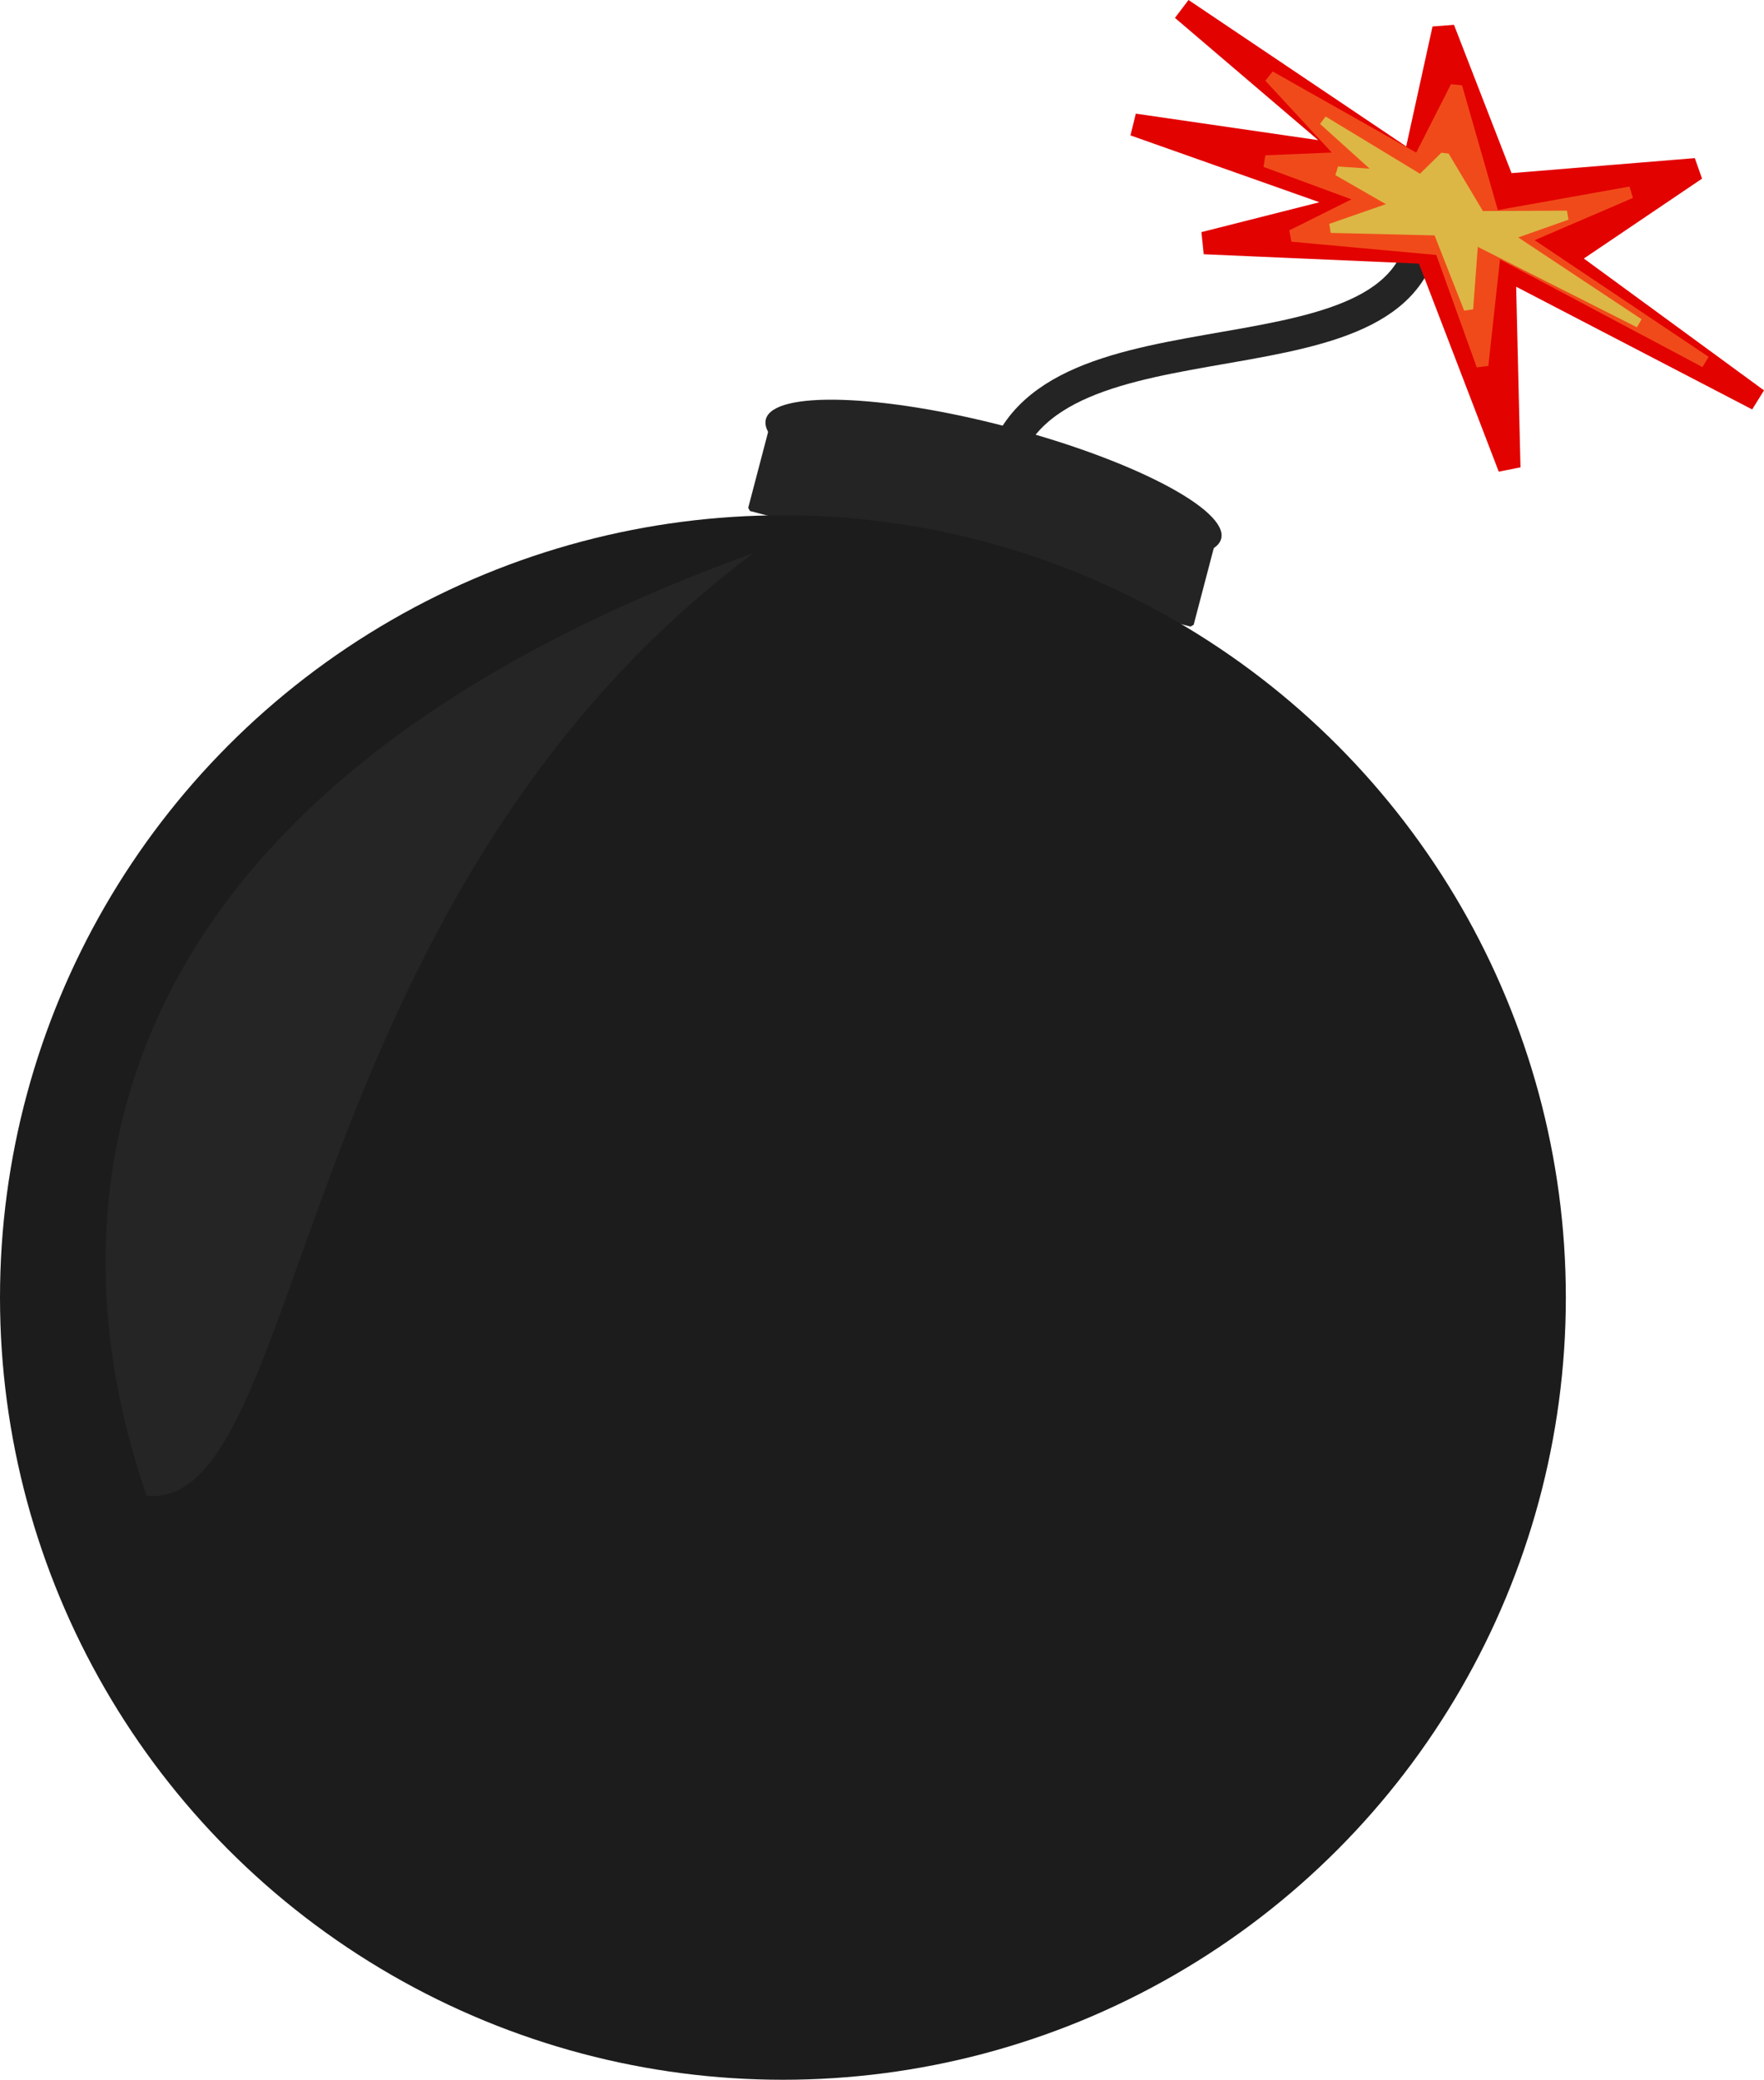 <?xml version="1.0" encoding="UTF-8" standalone="no"?>
<svg
   xmlns:dc="http://purl.org/dc/elements/1.1/"
   xmlns:cc="http://creativecommons.org/ns#"
   xmlns:rdf="http://www.w3.org/1999/02/22-rdf-syntax-ns#"
   xmlns:svg="http://www.w3.org/2000/svg"
   xmlns="http://www.w3.org/2000/svg"
   xmlns:sodipodi="http://sodipodi.sourceforge.net/DTD/sodipodi-0.dtd"
   xmlns:inkscape="http://www.inkscape.org/namespaces/inkscape"
   inkscape:version="1.0 (4035a4fb49, 2020-05-01)"
   sodipodi:docname="master.svg"
   id="svg12"
   version="1.1"
   viewBox="0 0 330.935 390.195"
   height="520.26"
   width="441.246">
  <sodipodi:namedview
     inkscape:document-rotation="0"
     units="px"
     inkscape:current-layer="svg12"
     inkscape:window-maximized="0"
     inkscape:window-y="1458"
     inkscape:window-x="500"
     inkscape:cy="255.69947"
     inkscape:cx="287.49883"
     inkscape:zoom="1.6822298"
     fit-margin-bottom="0"
     fit-margin-right="0"
     fit-margin-left="0"
     fit-margin-top="0"
     showgrid="false"
     id="namedview14"
     inkscape:window-height="1041"
     inkscape:window-width="1916"
     inkscape:pageshadow="2"
     inkscape:pageopacity="0"
     guidetolerance="10"
     gridtolerance="10"
     objecttolerance="10"
     borderopacity="1"
     bordercolor="#666666"
     pagecolor="#ffffff" />
  <defs
     id="defs2" />
  <ellipse
     style="fill:#242424;fill-rule:evenodd;stroke-width:0.979"
     cy="39.63"
     cx="203.092"
     ry="10.127"
     rx="44.157"
     transform="rotate(14.701)"
     id="shape0" />
  <rect
     style="fill:#242424;fill-rule:evenodd;stroke:#242424;stroke-width:0.96;stroke-linecap:square;stroke-linejoin:bevel"
     y="39.267"
     x="160.433"
     height="17.28"
     width="85.44"
     transform="rotate(14.701)"
     id="shape1" />
  <path
     style="fill:none;stroke:#242424;stroke-width:6;stroke-linecap:square;stroke-linejoin:bevel"
     inkscape:connector-curvature="0"
     d="m 188.513,85.786 c 11.064,-31.051 83.389,-9.356 78.562,-48.932"
     id="shape2" />
  <path
     style="fill:#e20200;fill-rule:evenodd;stroke:#e20200;stroke-width:4.219;stroke-linecap:square;stroke-linejoin:bevel"
     inkscape:connector-curvature="0"
     d="m 267.671,47.413 -41.76,-1.82 28.888,-7.315 -42.017,-14.866 41.446,6.019 -32.434,-27.681 43.41,29.2 5.604,-25.527 11.366,29.29 35.955,-2.943 -24.658,16.668 36.218,26.507 -47.445,-24.667 0.897,37.458 z"
     id="shape3" />
  <path
     style="fill:#f14a1a;fill-rule:evenodd;stroke:#f14a1a;stroke-width:2.245;stroke-linecap:square;stroke-linejoin:bevel"
     inkscape:connector-curvature="0"
     d="m 256.369,37.246 -13.994,6.98 27.899,2.557 7.827,21.758 v 0 l 2.369,-21.632 39.45,20.971 -34.349,-23.034 20.334,-8.741 -25.703,4.595 -6.997,-24.391 -7.044,13.875 -27.951,-15.801 14.104,15.257 -14.882,0.62 z"
     id="shape4" />
  <path
     style="fill:#dcb745;fill-rule:evenodd;stroke:#dcb745;stroke-width:1.746;stroke-linecap:square;stroke-linejoin:bevel"
     inkscape:connector-curvature="0"
     d="m 262.084,38.496 -12.415,4.331 20.062,0.48 5.766,14.658 0.974,-13.013 31.017,15.669 -24.596,-16.31 11.077,-3.921 -16.264,0.079 -6.678,-11.2 -4.498,4.423 -18.288,-11.089 11.173,10.089 -8.452,-0.591 z"
     id="shape5" />
  <ellipse
     style="fill:#1c1c1c;fill-rule:evenodd"
     ry="146.76"
     rx="146.88"
     cy="243.435"
     cx="146.88"
     id="shape6" />
  <path
     style="fill:#262525;fill-rule:evenodd;stroke:#000000;stroke-width:0;stroke-linecap:square;stroke-linejoin:bevel;stroke-opacity:0"
     inkscape:connector-curvature="0"
     d="M 141.339,103.775 C 15.051,149.441 9.184,227.927 27.512,280.622 57.749,283.574 53.891,169.184 141.339,103.775 Z"
     id="shape7" />
</svg>
